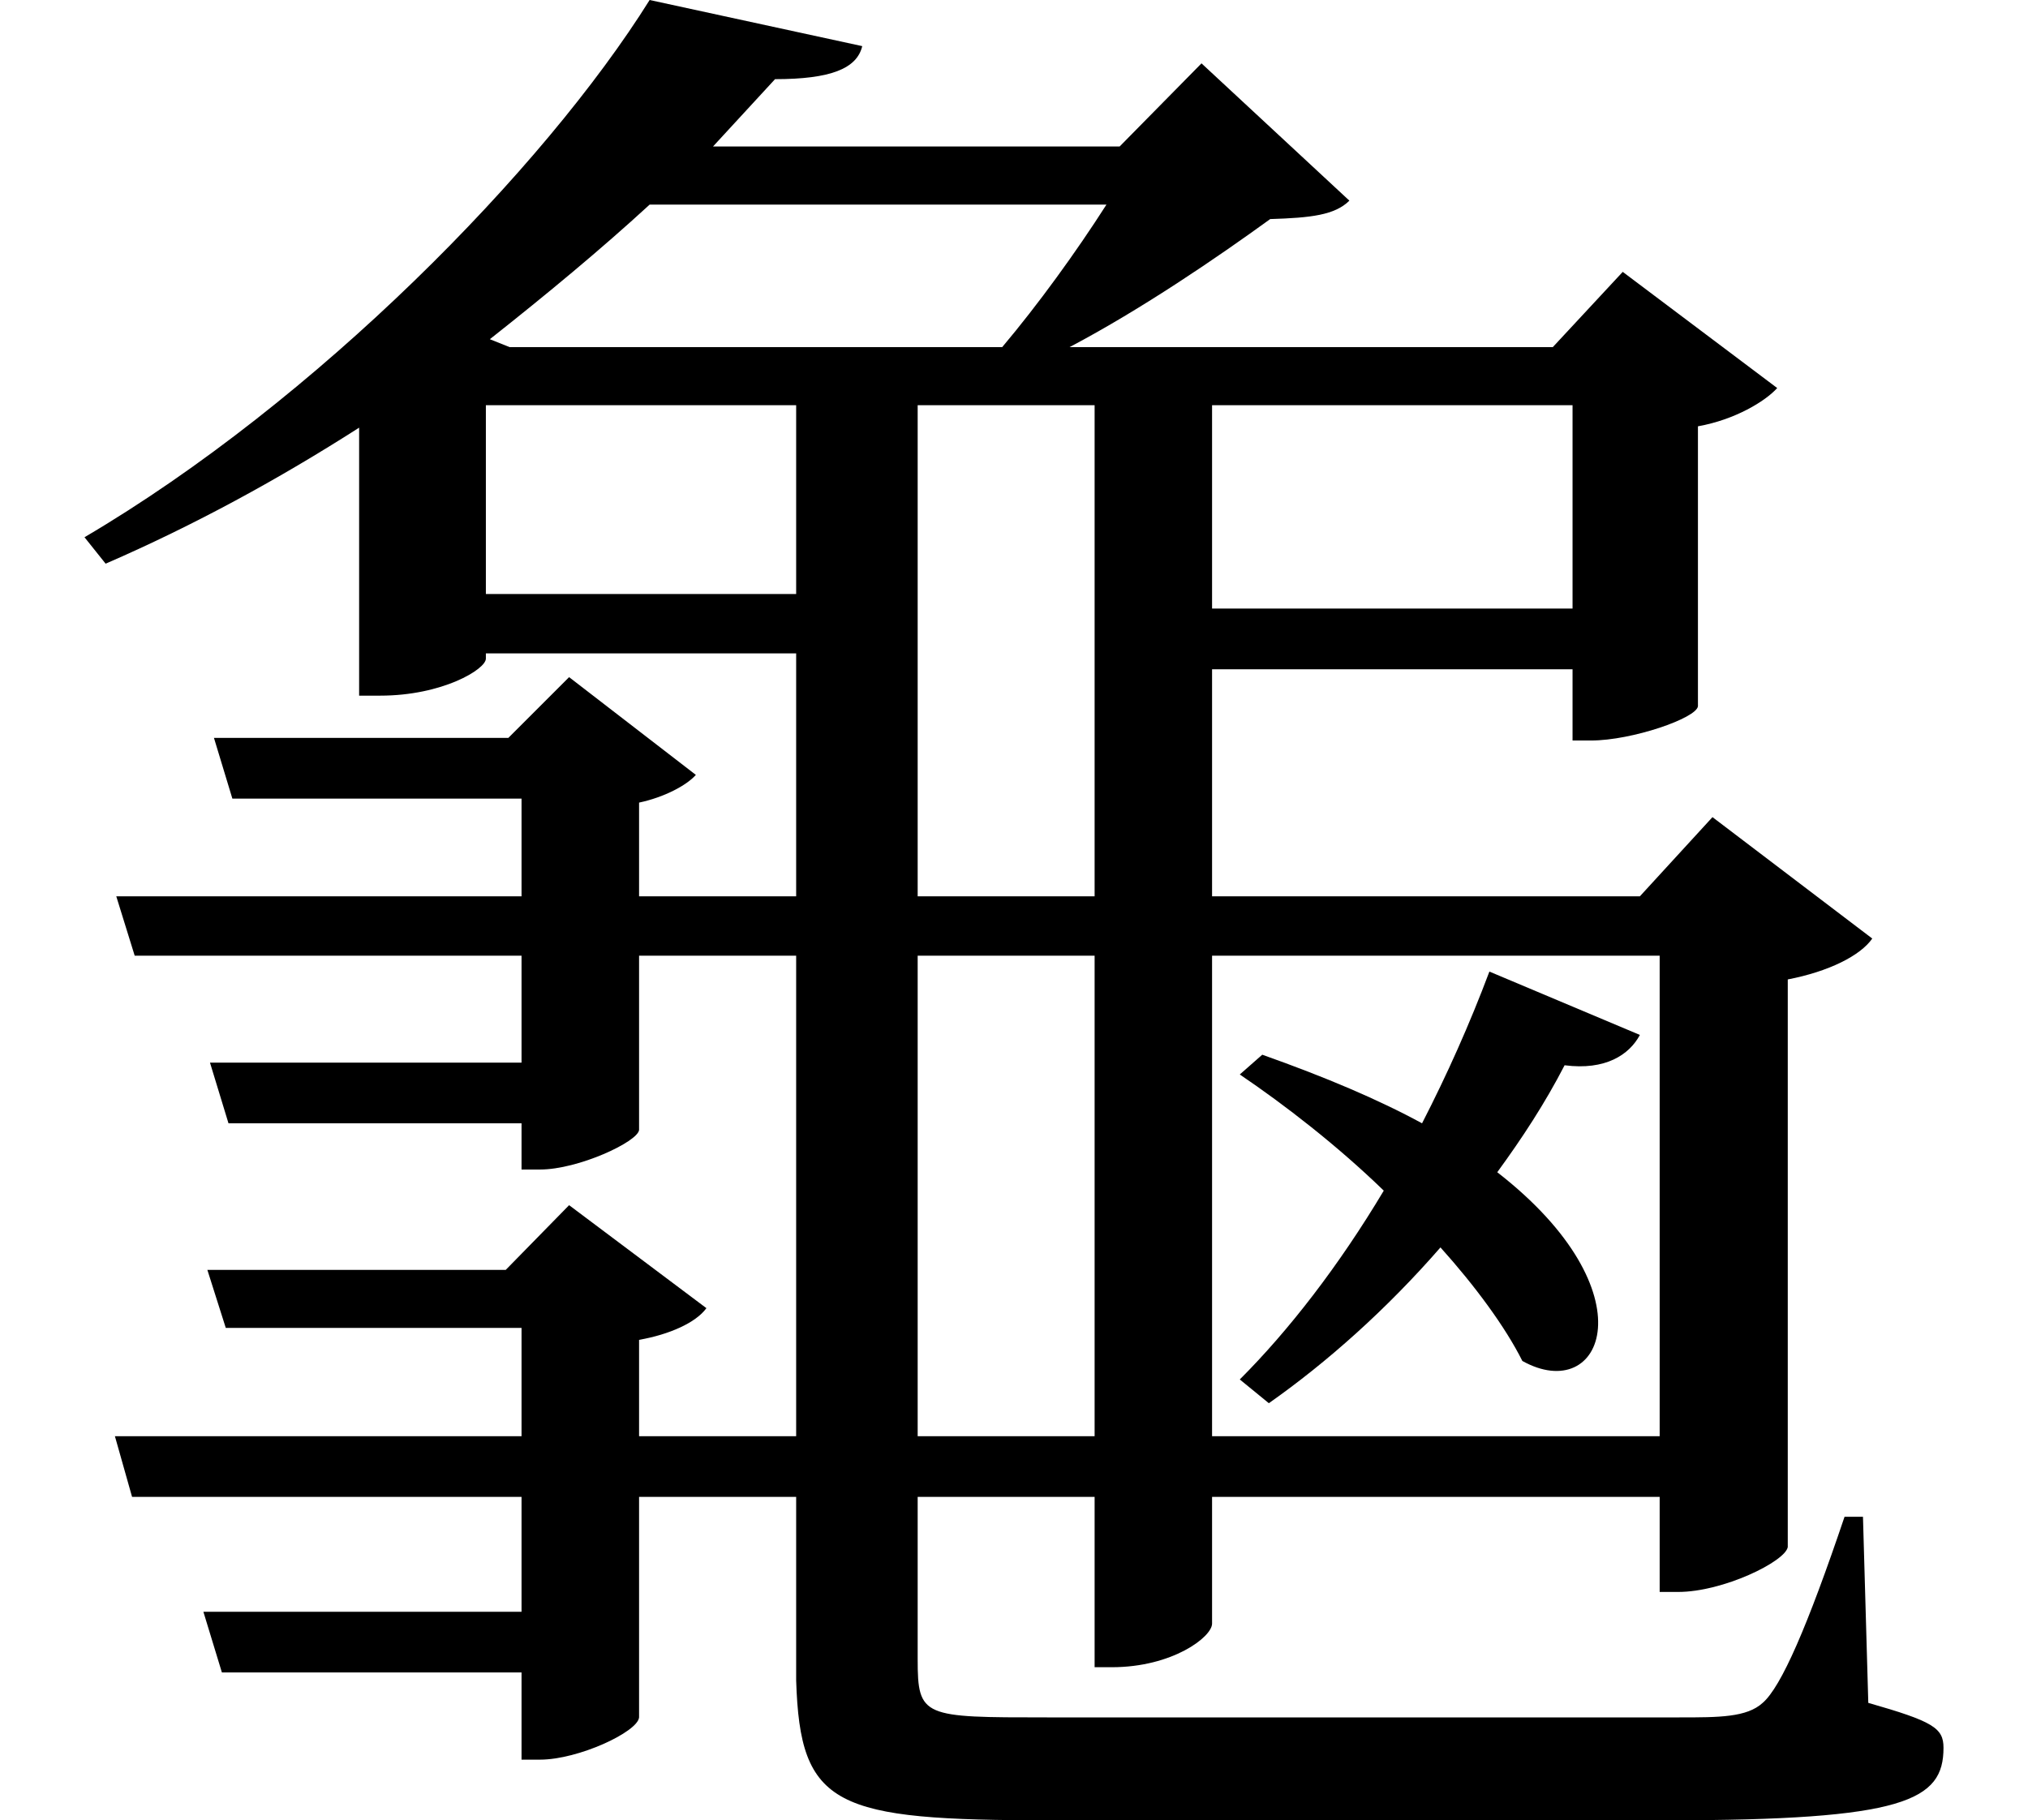 <svg height="21.547" viewBox="0 0 24 21.547" width="24" xmlns="http://www.w3.org/2000/svg">
<path d="M19.469,7.984 L17.688,8.734 C17.453,8.109 17.188,7.516 16.891,6.938 C16.375,7.219 15.75,7.484 15,7.75 L14.734,7.516 C15.266,7.156 15.891,6.672 16.438,6.141 C15.906,5.25 15.312,4.484 14.734,3.906 L15.078,3.625 C15.766,4.109 16.469,4.734 17.109,5.469 C17.516,5.016 17.875,4.531 18.078,4.125 C19.031,3.594 19.609,4.938 17.781,6.359 C18.078,6.766 18.344,7.172 18.578,7.625 C19.062,7.562 19.344,7.75 19.469,7.984 Z M10.922,0.594 L10.922,2.516 L13.016,2.516 L13.016,0.5 L13.219,0.5 C13.938,0.5 14.406,0.859 14.406,1.016 L14.406,2.516 L19.703,2.516 L19.703,1.391 L19.922,1.391 C20.453,1.391 21.188,1.75 21.219,1.922 L21.219,8.641 C21.703,8.734 22.078,8.922 22.219,9.125 L20.328,10.562 L19.469,9.625 L14.406,9.625 L14.406,12.312 L18.672,12.312 L18.672,11.469 L18.891,11.469 C19.375,11.469 20.141,11.734 20.156,11.875 L20.156,15.188 C20.594,15.266 20.953,15.484 21.094,15.641 L19.266,17.016 L18.438,16.125 L12.719,16.125 C13.578,16.578 14.469,17.188 15.094,17.641 C15.578,17.656 15.859,17.688 16.031,17.859 L14.281,19.484 L13.312,18.5 L8.5,18.5 L9.234,19.297 C9.891,19.297 10.203,19.422 10.266,19.688 L7.75,20.234 C6.5,18.234 3.797,15.484 1.062,13.875 L1.312,13.562 C2.359,14.016 3.359,14.562 4.312,15.172 L4.312,12 L4.562,12 C5.297,12 5.812,12.312 5.812,12.438 L5.812,12.5 L9.484,12.5 L9.484,9.625 L7.625,9.625 L7.625,10.734 C7.922,10.797 8.188,10.938 8.297,11.062 L6.797,12.219 L6.078,11.5 L2.594,11.5 L2.812,10.781 L6.234,10.781 L6.234,9.625 L1.438,9.625 L1.656,8.922 L6.234,8.922 L6.234,7.656 L2.547,7.656 L2.766,6.938 L6.234,6.938 L6.234,6.391 L6.453,6.391 C6.906,6.391 7.609,6.719 7.625,6.859 L7.625,8.922 L9.484,8.922 L9.484,3.234 L7.625,3.234 L7.625,4.375 C7.984,4.438 8.297,4.578 8.422,4.75 L6.797,5.969 L6.047,5.203 L2.516,5.203 L2.734,4.516 L6.234,4.516 L6.234,3.234 L1.422,3.234 L1.625,2.516 L6.234,2.516 L6.234,1.156 L2.469,1.156 L2.688,0.438 L6.234,0.438 L6.234,-0.594 L6.453,-0.594 C6.906,-0.594 7.609,-0.266 7.625,-0.094 L7.625,2.516 L9.484,2.516 L9.484,0.594 L9.484,0.344 C9.531,-1.156 9.938,-1.312 12.5,-1.312 L19.781,-1.312 C22.609,-1.312 23.062,-1.078 23.062,-0.453 C23.062,-0.219 22.938,-0.141 22.172,0.078 L22.109,2.281 L21.891,2.281 C21.453,0.984 21.141,0.266 20.922,0.078 C20.734,-0.094 20.406,-0.094 19.938,-0.094 L12.453,-0.094 C10.984,-0.094 10.922,-0.094 10.922,0.594 Z M14.406,8.922 L19.703,8.922 L19.703,3.234 L14.406,3.234 Z M13.016,9.625 L10.922,9.625 L10.922,15.438 L13.016,15.438 Z M13.016,8.922 L13.016,3.234 L10.922,3.234 L10.922,8.922 Z M14.406,15.438 L18.672,15.438 L18.672,13.031 L14.406,13.031 Z M10.922,16.125 L6.094,16.125 L5.859,16.219 C6.531,16.75 7.172,17.281 7.75,17.812 L13.156,17.812 C12.797,17.25 12.344,16.625 11.922,16.125 Z M5.812,15.438 L9.484,15.438 L9.484,13.203 L5.812,13.203 Z" transform="translate(-0.062, 20.234) scale(1, -1)"/>
</svg>